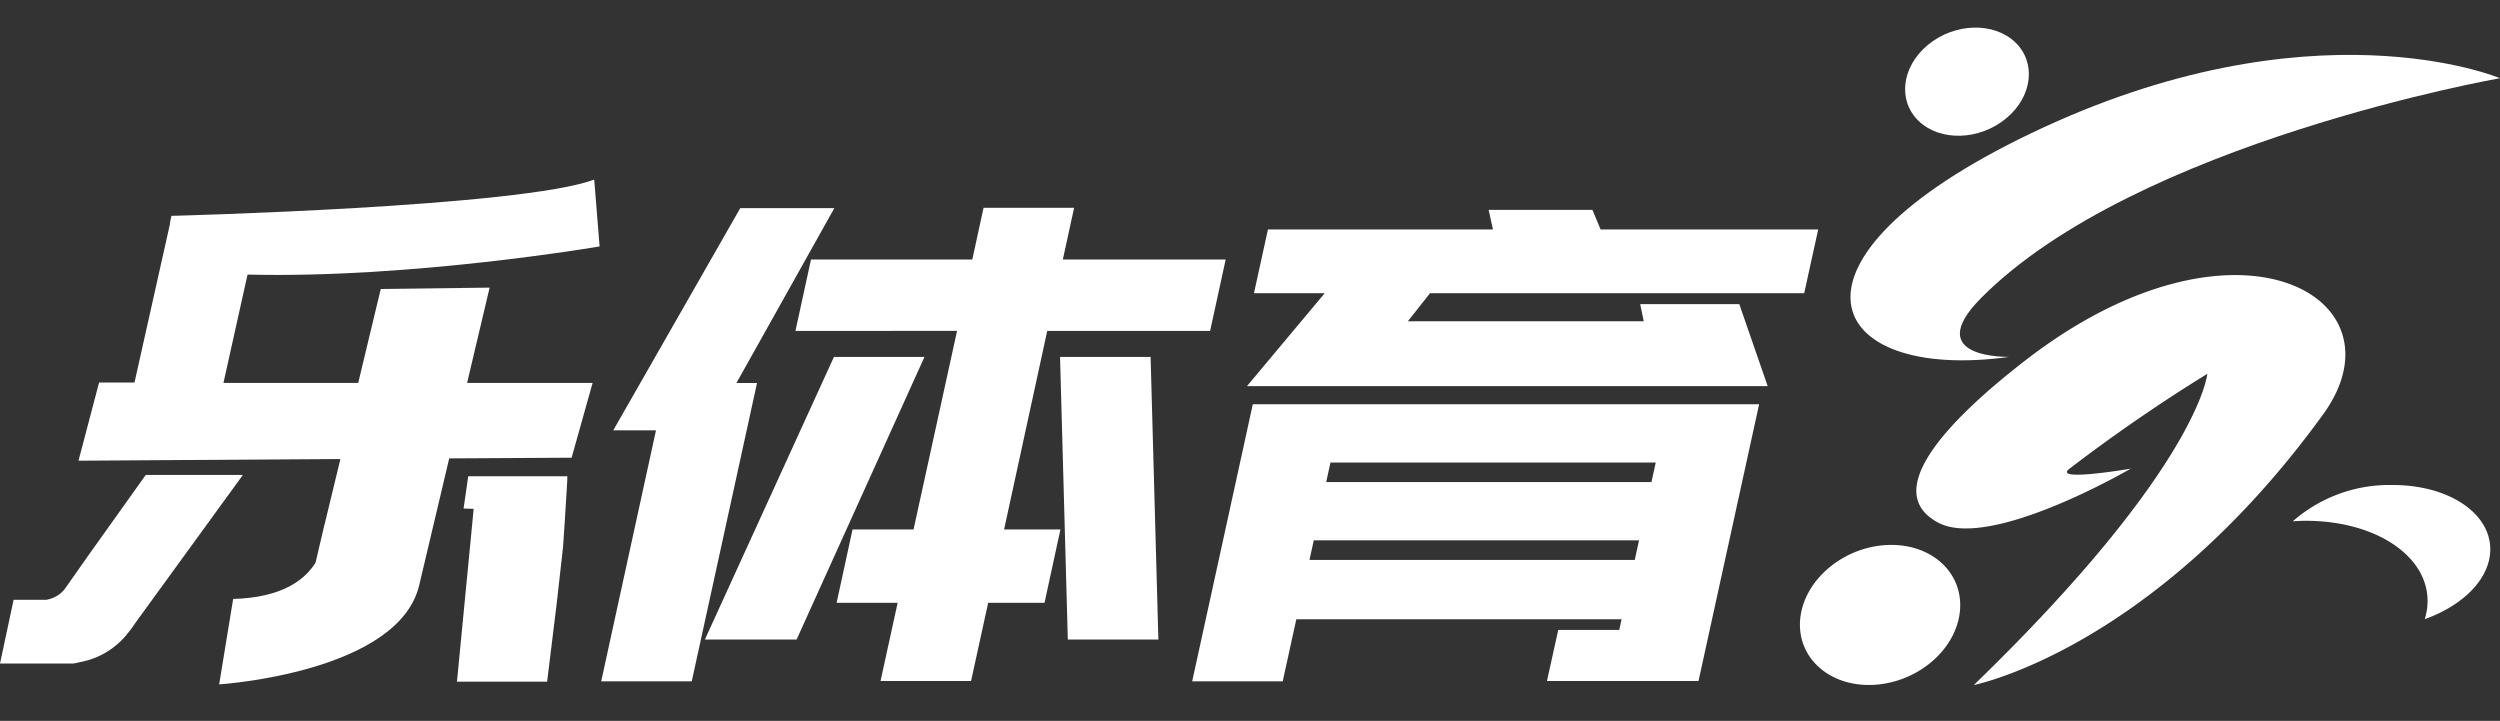 <svg xmlns="http://www.w3.org/2000/svg" width="186" height="53.631" viewBox="0 0 186 53.631">
  <rect x="0" y="0" width="186" height="53.631" fill="#333333" stroke="none"/>
  <g id="Group_11081" data-name="Group 11081" transform="translate(0 0)">
    <g id="Group_11056" data-name="Group 11056" transform="translate(0 13.367)">
      <g id="Group_11050" data-name="Group 11050" transform="translate(44.725 2.092)">
        <path id="Path_5230" data-name="Path 5230" d="M284.131,397.168h7l-7.285,13.011h1.533l-4.857,22.194h-6.737l4.077-18.673h-3.181ZM281.5,429.261l9.6-21.021h6.736l-9.511,21.021Zm22.261-8.189h4.192l-1.185,5.459h-4.192l-1.273,5.816h-6.735l1.272-5.816H291.3l1.185-5.459h4.539l3.237-14.771H288.237l1.157-5.308h12l.839-3.853h6.737l-.839,3.853h12.115l-1.157,5.308H306.971Zm4.741,8.189-.578-21.021h6.737l.578,21.021Z" transform="translate(-273.781 -397.141)" fill="#fff"/>
        <path id="Path_5231" data-name="Path 5231" d="M489.157,412.439h37.67l-4.509,20.589H511.042l.84-3.8h4.538l.174-.791h-24.2l-1.012,4.618h-6.736Zm11.535-6.174h17.549l-.26-1.275h7.371l2.111,6.1h-38.74l5.783-6.913h-5.263l1.04-4.743h16.74l-.318-1.456h7.72l.607,1.456h16.19l-1.041,4.743H502.341Zm-7,16.3-.318,1.455h24.2l.318-1.455Zm1.243-5.791-.318,1.454h24.2l.318-1.454Z" transform="translate(-440.673 -397.821)" fill="#fff"/>
      </g>
      <g id="Group_11055" data-name="Group 11055" transform="translate(0 0)">
        <g id="Group_11053" data-name="Group 11053">
          <g id="Group_11051" data-name="Group 11051" transform="translate(5.84)">
            <path id="Path_5232" data-name="Path 5232" d="M105.645,411.337h0l-.029.1h0l-.665,2.832c-.809,1.3-2.515,2.6-6.129,2.7l-1.041,6.355s13.53-.868,14.918-7.527h0l.954-4.03h0l1.243-5.256,9.107-.051,1.561-5.561h-9.338l1.677-7.093-8.1.1-1.677,6.991H98.1l1.792-8.062c12.2.306,26.193-2.093,26.193-2.093l-.4-4.975c-5.435,2.042-31.456,2.7-31.456,2.7l-.087.409h0l-.029.178v.052h0l-2.631,11.761H88.847l-1.532,5.816,19.486-.126Zm2.081-.025Z" transform="translate(-87.315 -385.774)" fill="#fff"/>
          </g>
          <g id="Group_11052" data-name="Group 11052" transform="translate(0 21.966)">
            <path id="Path_5233" data-name="Path 5233" d="M64.775,519.171a3.731,3.731,0,0,0,.463-.1,5.845,5.845,0,0,0,3.47-2.015c.029-.024.029-.024.029-.049a6.963,6.963,0,0,0,.636-.844h0l8.008-11.02H70.153l-4.366,6.123h0l-1.648,2.348a2.184,2.184,0,0,1-1.388.816H60.323l-1.012,4.745h5.464Z" transform="translate(-59.311 -505.139)" fill="#fff"/>
          </g>
        </g>
        <g id="Group_11054" data-name="Group 11054" transform="translate(33.999 22.068)">
          <path id="Path_5234" data-name="Path 5234" d="M229.054,520.977h-6.708l1.243-12.859-.751-.024.347-2.4h7.372c0,.18,0,.434-.029.74h0c-.087,1.633-.289,4.516-.289,4.516l-.463,4.132Z" transform="translate(-222.347 -505.695)" fill="#fff"/>
        </g>
      </g>
    </g>
    <g id="Group_11062" data-name="Group 11062" transform="translate(131.965 0)">
      <g id="Group_11057" data-name="Group 11057" transform="translate(38.617 36.085)">
        <path id="Path_5235" data-name="Path 5235" d="M884.741,509.227a10.9,10.9,0,0,0-7.44,2.7c.318-.02.637-.039.958-.039,5.57,0,9.61,2.984,9.013,6.681-.043.206-.085.43-.149.636,2.573-.917,4.509-2.644,4.828-4.632C892.418,511.612,889.187,509.227,884.741,509.227Z" transform="translate(-877.301 -509.227)" fill="#fff"/>
      </g>
      <g id="Group_11058" data-name="Group 11058" transform="translate(0 37.879)">
        <path id="Path_5238" data-name="Path 5238" d="M5.676.014C8.984.219,11.811,2.7,11.989,5.546S9.63,10.541,6.322,10.335.187,7.653.009,4.8,2.368-.192,5.676.014Z" transform="matrix(0.731, -0.682, 0.682, 0.731, 0, 8.181)" fill="#fff"/>
      </g>
      <g id="Group_11059" data-name="Group 11059" transform="translate(8.269 0)">
        <path id="Path_5239" data-name="Path 5239" d="M4.381.01C6.934.169,9.116,2.082,9.254,4.283S7.433,8.139,4.88,7.981.145,5.91.007,3.709,1.827-.148,4.381.01Z" transform="matrix(0.731, -0.682, 0.682, 0.731, 0, 6.314)" fill="#fff"/>
      </g>
      <g id="Group_11060" data-name="Group 11060" transform="translate(10.61 20.466)">
        <path id="Path_5236" data-name="Path 5236" d="M773.26,434.716c6.357-8.764-6.55-16.1-22.156-4.017-5.869,4.544-10.76,9.776-6.485,12.066,3.891,2.082,14.33-4.015,14.33-4.015s-5.889,1.012-4.55,0a123.318,123.318,0,0,1,10.249-7.056s-.594,6.906-17.372,23.155C747.254,454.848,760.544,452.259,773.26,434.716Z" transform="translate(-742.998 -424.348)" fill="#fff"/>
      </g>
      <g id="Group_11061" data-name="Group 11061" transform="translate(5.71 4.086)">
        <path id="Path_5237" data-name="Path 5237" d="M731.334,357.8s-6.631.188-2.125-4.371c11.5-11.595,38.614-16.361,38.614-16.361s-13.991-5.911-34.872,4.09C713.112,350.655,717.513,359.718,731.334,357.8Z" transform="translate(-719.499 -335.336)" fill="#fff"/>
      </g>
    </g>
  </g>
</svg>
